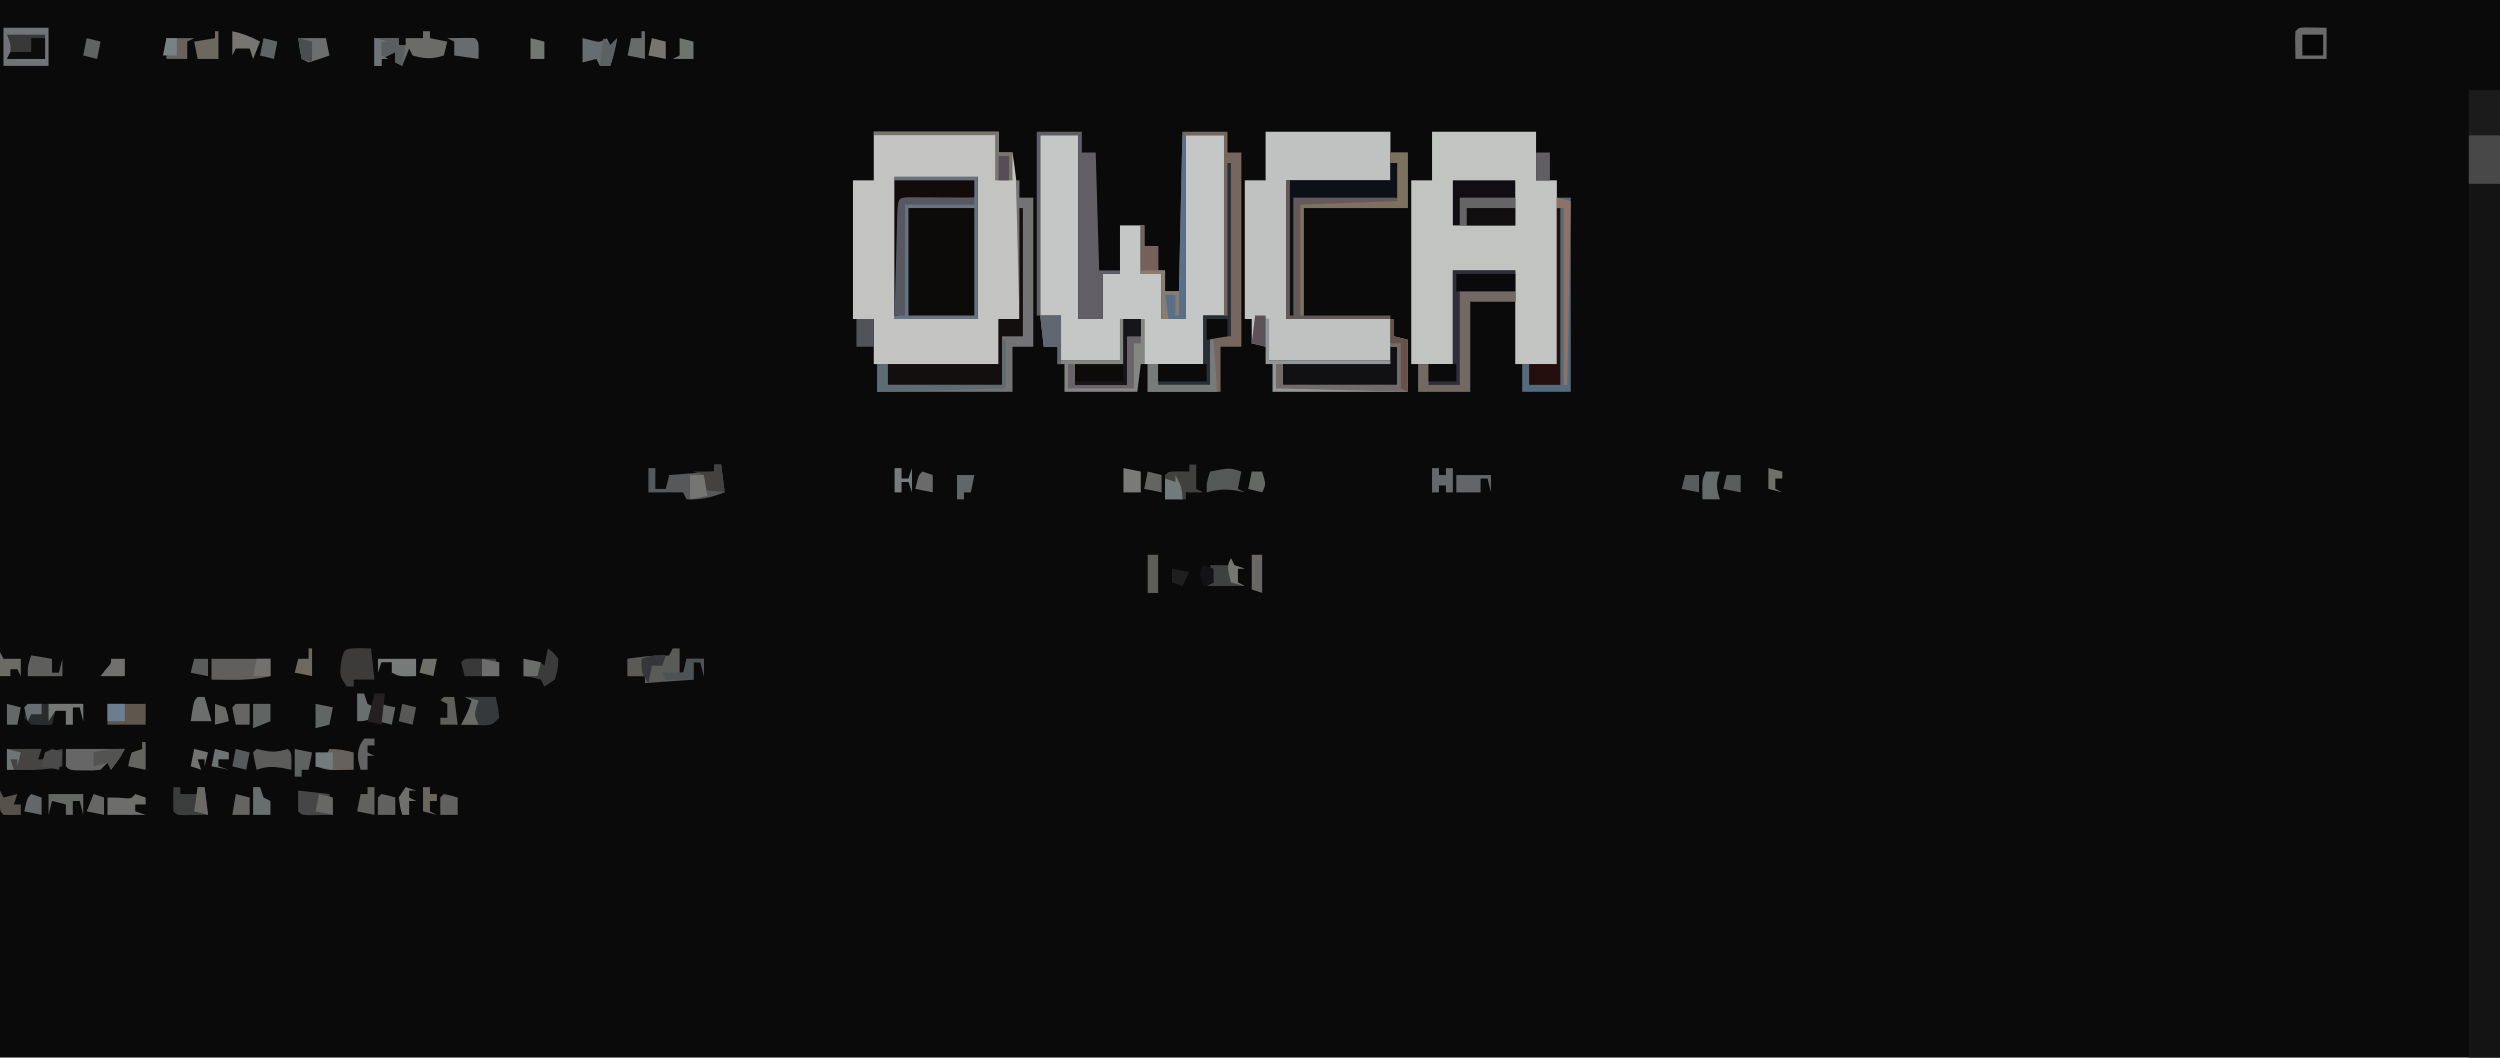 <?xml version="1.0" encoding="UTF-8"?>
<svg version="1.1" xmlns="http://www.w3.org/2000/svg" width="721" height="305">
<path d="M0 0 C237.93 0 475.86 0 721 0 C721 100.65 721 201.3 721 305 C483.07 305 245.14 305 0 305 C0 204.35 0 103.7 0 0 Z " fill="#0A0A0A" transform="translate(0,0)"/>
<path d="M0 0 C11.88 0 23.76 0 36 0 C36 1.98 36 3.96 36 6 C37.32 6 38.64 6 40 6 C41.769 16.9 42.254 27.415 42.125 38.438 C42.115 39.959 42.106 41.48 42.098 43.002 C42.076 46.668 42.042 50.334 42 54 C40.02 54 38.04 54 36 54 C36 58.29 36 62.58 36 67 C24.12 67 12.24 67 0 67 C0 62.71 0 58.42 0 54 C-0.66 54 -1.32 54 -2 54 C-2 55.98 -2 57.96 -2 60 C-2.33 60 -2.66 60 -3 60 C-3 58.02 -3 56.04 -3 54 C-3.99 54 -4.98 54 -6 54 C-6 40.8 -6 27.6 -6 14 C-4.02 14 -2.04 14 0 14 C0 9.38 0 4.76 0 0 Z " fill="#C3C4C2" transform="translate(252,38)"/>
<path d="M0 0 C2.97 0 5.94 0 9 0 C9 87.78 9 175.56 9 266 C6.03 266 3.06 266 0 266 C0 178.22 0 90.44 0 0 Z " fill="#141414" transform="translate(712,39)"/>
<path d="M0 0 C9.9 0 19.8 0 30 0 C30 4.62 30 9.24 30 14 C31.98 14 33.96 14 36 14 C36 31.49 36 48.98 36 67 C32.04 67 28.08 67 24 67 C24 58.09 24 49.18 24 40 C18.06 40 12.12 40 6 40 C6 48.91 6 57.82 6 67 C2.04 67 -1.92 67 -6 67 C-6 49.51 -6 32.02 -6 14 C-4.02 14 -2.04 14 0 14 C0 9.38 0 4.76 0 0 Z " fill="#C2C4C2" transform="translate(413,38)"/>
<path d="M0 0 C3.63 0 7.26 0 11 0 C11 17.49 11 34.98 11 53 C13.31 53 15.62 53 18 53 C18 48.71 18 44.42 18 40 C19.65 40 21.3 40 23 40 C23 35.38 23 30.76 23 26 C24.98 26 26.96 26 29 26 C29 30.62 29 35.24 29 40 C30.98 40 32.96 40 35 40 C35 44.29 35 48.58 35 53 C37.31 53 39.62 53 42 53 C42 35.51 42 18.02 42 0 C45.63 0 49.26 0 53 0 C53 17.16 53 34.32 53 52 C51.02 52 49.04 52 47 52 C47 56.62 47 61.24 47 66 C41.39 66 35.78 66 30 66 C30 61.71 30 57.42 30 53 C27.69 53 25.38 53 23 53 C23 56.96 23 60.92 23 65 C17.39 65 11.78 65 6 65 C6 60.71 6 56.42 6 52 C4.02 52 2.04 52 0 52 C0 34.84 0 17.68 0 0 Z " fill="#C5C6C6" transform="translate(300,39)"/>
<path d="M0 0 C11.88 0 23.76 0 36 0 C36 4.62 36 9.24 36 14 C26.1 14 16.2 14 6 14 C6 27.2 6 40.4 6 54 C15.9 54 25.8 54 36 54 C36 57.96 36 61.92 36 66 C24.45 66 12.9 66 1 66 C0.67 62.04 0.34 58.08 0 54 C-0.99 53.67 -1.98 53.34 -3 53 C-3 55.64 -3 58.28 -3 61 C-3.33 61 -3.66 61 -4 61 C-4 58.69 -4 56.38 -4 54 C-4.66 54 -5.32 54 -6 54 C-6 40.8 -6 27.6 -6 14 C-4.02 14 -2.04 14 0 14 C0 9.38 0 4.76 0 0 Z " fill="#C0C1C1" transform="translate(365,38)"/>
<path d="M0 0 C7.92 0 15.84 0 24 0 C24 13.53 24 27.06 24 41 C16.08 41 8.16 41 0 41 C0 27.47 0 13.94 0 0 Z " fill="#0D0B0A" transform="translate(258,51)"/>
<path d="M0 0 C4.29 0 8.58 0 13 0 C13 1.98 13 3.96 13 6 C14.32 6 15.64 6 17 6 C17 24.48 17 42.96 17 62 C15.02 62 13.04 62 11 62 C11 66.29 11 70.58 11 75 C4.07 75 -2.86 75 -10 75 C-10 72.36 -10 69.72 -10 67 C-4.72 67 0.56 67 6 67 C6 62.38 6 57.76 6 53 C7.98 53 9.96 53 12 53 C12 35.84 12 18.68 12 1 C8.37 1 4.74 1 1 1 C1 18.49 1 35.98 1 54 C-1.31 54 -3.62 54 -6 54 C-6 49.71 -6 45.42 -6 41 C-7.98 41 -9.96 41 -12 41 C-12 36.38 -12 31.76 -12 27 C-11.67 27 -11.34 27 -11 27 C-11 28.98 -11 30.96 -11 33 C-9.68 33 -8.36 33 -7 33 C-7 35.31 -7 37.62 -7 40 C-6.34 40 -5.68 40 -5 40 C-5 41.98 -5 43.96 -5 46 C-3.68 46 -2.36 46 -1 46 C-0.67 30.82 -0.34 15.64 0 0 Z " fill="#76665E" transform="translate(341,38)"/>
<path d="M0 0 C0.33 0 0.66 0 1 0 C1 1.65 1 3.3 1 5 C2.32 5 3.64 5 5 5 C5 19.19 5 33.38 5 48 C3.02 48 1.04 48 -1 48 C-1 52.29 -1 56.58 -1 61 C-13.87 61 -26.74 61 -40 61 C-40 58.36 -40 55.72 -40 53 C-28.45 53 -16.9 53 -5 53 C-5 48.71 -5 44.42 -5 40 C-3.02 40 -1.04 40 1 40 C0.67 26.8 0.34 13.6 0 0 Z " fill="#737274" transform="translate(293,52)"/>
<path d="M0 0 C1.65 0 3.3 0 5 0 C5 5.28 5 10.56 5 16 C-4.9 16 -14.8 16 -25 16 C-25 26.23 -25 36.46 -25 47 C-16.75 47 -8.5 47 0 47 C0 47.33 0 47.66 0 48 C-9.9 48 -19.8 48 -30 48 C-30 34.8 -30 21.6 -30 8 C-20.1 8 -10.2 8 0 8 C0 5.36 0 2.72 0 0 Z " fill="#645958" transform="translate(401,44)"/>
<path d="M0 0 C1.98 0.495 1.98 0.495 4 1 C4 4.96 4 8.92 4 13 C15.55 13 27.1 13 39 13 C39 9.04 39 5.08 39 1 C39.33 1 39.66 1 40 1 C40 2.65 40 4.3 40 6 C41.32 6.33 42.64 6.66 44 7 C44 11.95 44 16.9 44 22 C31.13 22 18.26 22 5 22 C5 19.36 5 16.72 5 14 C4.34 14 3.68 14 3 14 C3 12.35 3 10.7 3 9 C1.68 8.67 0.36 8.34 -1 8 C-0.67 5.36 -0.34 2.72 0 0 Z " fill="#92989A" transform="translate(362,91)"/>
<path d="M0 0 C7.92 0 15.84 0 24 0 C24 13.53 24 27.06 24 41 C16.08 41 8.16 41 0 41 C0 27.47 0 13.94 0 0 Z M4 9 C4 19.23 4 29.46 4 40 C10.27 40 16.54 40 23 40 C23 29.77 23 19.54 23 9 C16.73 9 10.46 9 4 9 Z " fill="#697281" transform="translate(258,51)"/>
<path d="M0 0 C5.94 0 11.88 0 18 0 C18 2.97 18 5.94 18 9 C13.71 9 9.42 9 5 9 C5 17.58 5 26.16 5 35 C0.05 35 -4.9 35 -10 35 C-10 32.36 -10 29.72 -10 27 C-6.7 27 -3.4 27 0 27 C0 18.09 0 9.18 0 0 Z " fill="#2F2D39" transform="translate(419,78)"/>
<path d="M0 0 C4.29 0 8.58 0 13 0 C13 1.98 13 3.96 13 6 C14.32 6 15.64 6 17 6 C17.33 17.22 17.66 28.44 18 40 C19.98 40 21.96 40 24 40 C24 40.33 24 40.66 24 41 C22.35 41 20.7 41 19 41 C19 45.29 19 49.58 19 54 C16.69 54 14.38 54 12 54 C12 36.51 12 19.02 12 1 C8.37 1 4.74 1 1 1 C1 18.16 1 35.32 1 53 C0.67 53 0.34 53 0 53 C0 35.51 0 18.02 0 0 Z " fill="#615F65" transform="translate(299,38)"/>
<path d="M0 0 C1.98 0 3.96 0 6 0 C6 4.29 6 8.58 6 13 C11.61 13 17.22 13 23 13 C23 9.04 23 5.08 23 1 C25.31 1 27.62 1 30 1 C30 5.29 30 9.58 30 14 C29.67 14 29.34 14 29 14 C28.67 16.64 28.34 19.28 28 22 C21.07 22 14.14 22 7 22 C7 19.36 7 16.72 7 14 C6.34 14 5.68 14 5 14 C5 12.35 5 10.7 5 9 C3.68 9 2.36 9 1 9 C0.67 6.03 0.34 3.06 0 0 Z " fill="#848683" transform="translate(300,91)"/>
<path d="M0 0 C1.32 0 2.64 0 4 0 C4 18.48 4 36.96 4 56 C-0.62 56 -5.24 56 -10 56 C-10 53.36 -10 50.72 -10 48 C-6.7 48 -3.4 48 0 48 C0 32.16 0 16.32 0 0 Z " fill="#546B7E" transform="translate(449,57)"/>
<path d="M0 0 C0.33 0 0.66 0 1 0 C1 12.21 1 24.42 1 37 C-0.98 37 -2.96 37 -5 37 C-5 41.62 -5 46.24 -5 51 C-15.89 51 -26.78 51 -38 51 C-38 49.02 -38 47.04 -38 45 C-27.44 45 -16.88 45 -6 45 C-6 40.71 -6 36.42 -6 32 C-4.02 32 -2.04 32 0 32 C0 21.44 0 10.88 0 0 Z " fill="#130F0E" transform="translate(294,60)"/>
<path d="M0 0 C5.94 0 11.88 0 18 0 C18 4.29 18 8.58 18 13 C12.06 13 6.12 13 0 13 C0 8.71 0 4.42 0 0 Z " fill="#110E13" transform="translate(419,52)"/>
<path d="M0 0 C0.66 0 1.32 0 2 0 C2 3.63 2 7.26 2 11 C-8.89 11 -19.78 11 -31 11 C-31 9.02 -31 7.04 -31 5 C-20.77 5 -10.54 5 0 5 C0 3.35 0 1.7 0 0 Z " fill="#111113" transform="translate(401,100)"/>
<path d="M0 0 C0.66 0 1.32 0 2 0 C2 3.3 2 6.6 2 10 C-7.9 10 -17.8 10 -28 10 C-28 21.22 -28 32.44 -28 44 C-28.33 44 -28.66 44 -29 44 C-29 31.13 -29 18.26 -29 5 C-19.43 5 -9.86 5 0 5 C0 3.35 0 1.7 0 0 Z " fill="#0B1116" transform="translate(401,47)"/>
<path d="M0 0 C0.33 0 0.66 0 1 0 C1 16.5 1 33 1 50 C-0.98 50 -2.96 50 -5 50 C-5 54.62 -5 59.24 -5 64 C-9.95 64 -14.9 64 -20 64 C-20 62.02 -20 60.04 -20 58 C-15.71 58 -11.42 58 -7 58 C-7 53.38 -7 48.76 -7 44 C-4.69 44 -2.38 44 0 44 C0 29.48 0 14.96 0 0 Z " fill="#282F37" transform="translate(354,47)"/>
<path d="M0 0 C5.28 0 10.56 0 16 0 C16 0.99 16 1.98 16 3 C11.71 3 7.42 3 3 3 C3 11.58 3 20.16 3 29 C-1.95 29 -6.9 29 -12 29 C-12 26.36 -12 23.72 -12 21 C-11.01 21 -10.02 21 -9 21 C-9 22.98 -9 24.96 -9 27 C-6.03 27 -3.06 27 0 27 C0 18.09 0 9.18 0 0 Z " fill="#726962" transform="translate(421,84)"/>
<path d="M0 0 C7.59 0 15.18 0 23 0 C23 1.65 23 3.3 23 5 C12.605 5.495 12.605 5.495 2 6 C1.67 16.89 1.34 27.78 1 39 C0.67 39 0.34 39 0 39 C0 26.13 0 13.26 0 0 Z " fill="#130A0A" transform="translate(258,52)"/>
<path d="M0 0 C0.33 0 0.66 0 1 0 C1 17.49 1 34.98 1 53 C-1.31 53 -3.62 53 -6 53 C-6 48.71 -6 44.42 -6 40 C-7.98 40 -9.96 40 -12 40 C-12 35.38 -12 30.76 -12 26 C-11.67 26 -11.34 26 -11 26 C-11 27.98 -11 29.96 -11 32 C-9.68 32 -8.36 32 -7 32 C-7 34.31 -7 36.62 -7 39 C-6.34 39 -5.68 39 -5 39 C-5 40.98 -5 42.96 -5 45 C-3.68 45 -2.36 45 -1 45 C-0.67 30.15 -0.34 15.3 0 0 Z " fill="#5A7088" transform="translate(341,39)"/>
<path d="M0 0 C4.29 0 8.58 0 13 0 C13 3.63 13 7.26 13 11 C8.71 11 4.42 11 0 11 C0 7.37 0 3.74 0 0 Z " fill="#717377" transform="translate(1,8)"/>
<path d="M0 0 C2.97 0 5.94 0 9 0 C9 4.62 9 9.24 9 14 C6.03 14 3.06 14 0 14 C0 9.38 0 4.76 0 0 Z " fill="#484848" transform="translate(712,39)"/>
<path d="M0 0 C0.66 0 1.32 0 2 0 C2 2.31 2 4.62 2 7 C2.66 7 3.32 7 4 7 C4 5.68 4 4.36 4 3 C5.65 3 7.3 3 9 3 C9 4.65 9 6.3 9 8 C8.67 6.68 8.34 5.36 8 4 C7.34 4 6.68 4 6 4 C6 5.65 6 7.3 6 9 C1.38 9.33 -3.24 9.66 -8 10 C-8 9.34 -8 8.68 -8 8 C-9.65 8 -11.3 8 -13 8 C-13 6.35 -13 4.7 -13 3 C-12.145 2.951 -11.291 2.902 -10.41 2.852 C-9.305 2.777 -8.201 2.702 -7.062 2.625 C-5.409 2.521 -5.409 2.521 -3.723 2.414 C-2.375 2.209 -2.375 2.209 -1 2 C-0.67 1.34 -0.34 0.68 0 0 Z " fill="#5A5B59" transform="translate(194,187)"/>
<path d="M0 0 C1.65 0 3.3 0 5 0 C5 1.65 5 3.3 5 5 C3.68 5 2.36 5 1 5 C1 9.62 1 14.24 1 19 C-3.95 19 -8.9 19 -14 19 C-14 17.02 -14 15.04 -14 13 C-9.38 13 -4.76 13 0 13 C0 8.71 0 4.42 0 0 Z " fill="#0C0B0A" transform="translate(324,92)"/>
<path d="M0 0 C0.66 0 1.32 0 2 0 C2.33 2.64 2.66 5.28 3 8 C-0.823 9.423 -3.913 10.24 -8 10 C-8.33 9.34 -8.66 8.68 -9 8 C-12.3 8 -15.6 8 -19 8 C-19 5.69 -19 3.38 -19 1 C-18.34 1 -17.68 1 -17 1 C-17 2.98 -17 4.96 -17 7 C-16.01 7 -15.02 7 -14 7 C-13.67 5.68 -13.34 4.36 -13 3 C-6.565 2.505 -6.565 2.505 0 2 C0 1.34 0 0.68 0 0 Z " fill="#565859" transform="translate(206,134)"/>
<path d="M0 0 C2.97 0 5.94 0 9 0 C9 4.29 9 8.58 9 13 C6.03 13 3.06 13 0 13 C0 8.71 0 4.42 0 0 Z " fill="#1B1B1B" transform="translate(712,26)"/>
<path d="M0 0 C1.65 0 3.3 0 5 0 C5 5.28 5 10.56 5 16 C-4.9 16 -14.8 16 -25 16 C-25 26.23 -25 36.46 -25 47 C-25.33 47 -25.66 47 -26 47 C-26 36.44 -26 25.88 -26 15 C-16.76 14.67 -7.52 14.34 2 14 C2 10.37 2 6.74 2 3 C1.34 3 0.68 3 0 3 C0 2.01 0 1.02 0 0 Z " fill="#7C705F" transform="translate(401,44)"/>
<path d="M0 0 C0.875 0.005 1.749 0.01 2.65 0.016 C3.594 0.019 4.539 0.022 5.511 0.026 C6.505 0.034 7.498 0.042 8.521 0.051 C9.518 0.056 10.515 0.06 11.543 0.065 C14.015 0.077 16.487 0.093 18.959 0.114 C18.959 0.774 18.959 1.434 18.959 2.114 C12.359 2.114 5.759 2.114 -1.041 2.114 C-1.041 12.674 -1.041 23.234 -1.041 34.114 C-2.031 34.114 -3.021 34.114 -4.041 34.114 C-3.923 29.432 -3.799 24.751 -3.669 20.069 C-3.626 18.476 -3.584 16.882 -3.544 15.288 C-3.486 13.002 -3.423 10.716 -3.358 8.43 C-3.341 7.713 -3.324 6.997 -3.307 6.258 C-3.123 0.174 -3.123 0.174 0 0 Z " fill="#555860" transform="translate(262.041,56.886)"/>
<path d="M0 0 C0.66 0 1.32 0 2 0 C2 0.66 2 1.32 2 2 C4.475 2.495 4.475 2.495 7 3 C6.67 4.32 6.34 5.64 6 7 C2.69 8.103 0.345 7.994 -3 7 C-3.33 6.34 -3.66 5.68 -4 5 C-4.66 6.65 -5.32 8.3 -6 10 C-6.66 9.67 -7.32 9.34 -8 9 C-8 8.01 -8 7.02 -8 6 C-9.98 6.99 -9.98 6.99 -12 8 C-12 8.66 -12 9.32 -12 10 C-12.66 10 -13.32 10 -14 10 C-14 7.36 -14 4.72 -14 2 C-11.69 2 -9.38 2 -7 2 C-7 2.66 -7 3.32 -7 4 C-6.34 4 -5.68 4 -5 4 C-5 3.34 -5 2.68 -5 2 C-3.35 2 -1.7 2 0 2 C0 1.34 0 0.68 0 0 Z " fill="#6B6C6A" transform="translate(122,9)"/>
<path d="M0 0 C0.33 0 0.66 0 1 0 C1 1.65 1 3.3 1 5 C2.32 5.33 3.64 5.66 5 6 C5 10.95 5 15.9 5 21 C-7.54 20.67 -20.08 20.34 -33 20 C-33 17.69 -33 15.38 -33 13 C-32.34 13 -31.68 13 -31 13 C-31 14.98 -31 16.96 -31 19 C-20.11 19 -9.22 19 2 19 C2 15.37 2 11.74 2 8 C1.34 8 0.68 8 0 8 C0 5.36 0 2.72 0 0 Z " fill="#726B67" transform="translate(401,92)"/>
<path d="M0 0 C0.33 0 0.66 0 1 0 C1 16.83 1 33.66 1 51 C-1.97 51 -4.94 51 -8 51 C-8 49.02 -8 47.04 -8 45 C-5.36 45 -2.72 45 0 45 C0 30.15 0 15.3 0 0 Z " fill="#250F0D" transform="translate(449,60)"/>
<path d="M0 0 C5.667 0 11.333 0 17 0 C17 1.65 17 3.3 17 5 C13.163 5.904 9.625 6.106 5.688 6.062 C4.619 6.053 3.55 6.044 2.449 6.035 C1.641 6.024 0.833 6.012 0 6 C0 4.02 0 2.04 0 0 Z " fill="#605F5E" transform="translate(61,190)"/>
<path d="M0 0 C5.61 0 11.22 0 17 0 C17 1.65 17 3.3 17 5 C11.39 5 5.78 5 0 5 C0 3.35 0 1.7 0 0 Z " fill="#0A0A0D" transform="translate(420,79)"/>
<path d="M0 0 C1.134 0.021 2.269 0.041 3.438 0.062 C3.768 3.033 4.098 6.003 4.438 9.062 C2.458 9.062 0.477 9.062 -1.562 9.062 C-1.562 9.723 -1.562 10.383 -1.562 11.062 C-2.223 11.062 -2.882 11.062 -3.562 11.062 C-5.562 8.062 -5.562 8.062 -5.25 4.438 C-4.362 0.077 -4.362 0.077 0 0 Z " fill="#3C3B3A" transform="translate(103.562,186.938)"/>
<path d="M0 0 C11.88 0 23.76 0 36 0 C36 1.98 36 3.96 36 6 C37.32 6 38.64 6 40 6 C40 8.64 40 11.28 40 14 C38.35 14 36.7 14 35 14 C35 9.71 35 5.42 35 1 C23.45 1 11.9 1 0 1 C0 0.67 0 0.34 0 0 Z " fill="#79766D" transform="translate(252,38)"/>
<path d="M0 0 C3.3 0 6.6 0 10 0 C9.67 0.99 9.34 1.98 9 3 C9.66 3 10.32 3 11 3 C11 2.34 11 1.68 11 1 C12.65 0.67 14.3 0.34 16 0 C16 1.65 16 3.3 16 5 C12.326 5.853 8.955 6.108 5.188 6.062 C3.724 6.049 3.724 6.049 2.23 6.035 C1.126 6.018 1.126 6.018 0 6 C0 4.02 0 2.04 0 0 Z " fill="#464442" transform="translate(2,216)"/>
<path d="M0 0 C2.051 0.033 4.102 0.065 6.152 0.098 C6.152 3.068 6.152 6.038 6.152 9.098 C3.182 9.098 0.212 9.098 -2.848 9.098 C-2.945 2.945 -2.945 2.945 -2.848 1.098 C-1.848 0.098 -1.848 0.098 0 0 Z " fill="#696969" transform="translate(664.848,7.902)"/>
<path d="M0 0 C0.33 0 0.66 0 1 0 C1 1.98 1 3.96 1 6 C2.32 6 3.64 6 5 6 C5 8.31 5 10.62 5 13 C5.66 13 6.32 13 7 13 C7 14.98 7 16.96 7 19 C8.32 19 9.64 19 11 19 C11 21.31 11 23.62 11 26 C10.67 26 10.34 26 10 26 C10 24.02 10 22.04 10 20 C9.01 20 8.02 20 7 20 C7.33 22.31 7.66 24.62 8 27 C7.34 27 6.68 27 6 27 C6 22.71 6 18.42 6 14 C4.02 14 2.04 14 0 14 C0 9.38 0 4.76 0 0 Z " fill="#897D6F" transform="translate(329,65)"/>
<path d="M0 0 C5.61 0 11.22 0 17 0 C15.891 2.217 14.506 4.036 13 6 C12.67 5.34 12.34 4.68 12 4 C11.34 4.66 10.68 5.32 10 6 C7.871 6.23 7.871 6.23 5.438 6.188 C4.632 6.181 3.826 6.175 2.996 6.168 C1 6 1 6 0 5 C0 3.35 0 1.7 0 0 Z " fill="#656665" transform="translate(19,216)"/>
<path d="M0 0 C0.66 0 1.32 0 2 0 C2 2.31 2 4.62 2 7 C2.66 7.33 3.32 7.66 4 8 C2.35 8 0.7 8 -1 8 C-1 8.66 -1 9.32 -1 10 C-2.98 10 -4.96 10 -7 10 C-7.042 7.667 -7.041 5.333 -7 3 C-6 2 -6 2 -2.938 1.938 C-1.483 1.968 -1.483 1.968 0 2 C0 1.34 0 0.68 0 0 Z " fill="#40403F" transform="translate(343,134)"/>
<path d="M0 0 C0.33 0 0.66 0 1 0 C1.33 4.95 1.66 9.9 2 15 C-4.6 15 -11.2 15 -18 15 C-18 12.36 -18 9.72 -18 7 C-17.01 7 -16.02 7 -15 7 C-15 8.98 -15 10.96 -15 13 C-10.05 13 -5.1 13 0 13 C0 8.71 0 4.42 0 0 Z " fill="#777C7A" transform="translate(349,98)"/>
<path d="M0 0 C4.62 0 9.24 0 14 0 C14 1.65 14 3.3 14 5 C9.38 5 4.76 5 0 5 C0 3.35 0 1.7 0 0 Z " fill="#0B0A0A" transform="translate(334,105)"/>
<path d="M0 0 C4.62 0 9.24 0 14 0 C14 1.65 14 3.3 14 5 C9.38 5 4.76 5 0 5 C0 3.35 0 1.7 0 0 Z " fill="#100E0E" transform="translate(423,60)"/>
<path d="M0 0 C0.33 0 0.66 0 1 0 C1 4.62 1 9.24 1 14 C-11.21 14.33 -23.42 14.66 -36 15 C-36 12.36 -36 9.72 -36 7 C-35.01 7 -34.02 7 -33 7 C-33 8.98 -33 10.96 -33 13 C-22.11 13 -11.22 13 0 13 C0 8.71 0 4.42 0 0 Z " fill="#5E6B72" transform="translate(289,98)"/>
<path d="M0 0 C5.28 0 10.56 0 16 0 C16 1.65 16 3.3 16 5 C15.67 3.68 15.34 2.36 15 1 C14.34 1 13.68 1 13 1 C13 2.65 13 4.3 13 6 C12.34 6 11.68 6 11 6 C11 4.68 11 3.36 11 2 C10.01 2 9.02 2 8 2 C7.67 3.32 7.34 4.64 7 6 C4.125 6.125 4.125 6.125 1 6 C0.34 5.34 -0.32 4.68 -1 4 C-0.67 2.68 -0.34 1.36 0 0 Z " fill="#292B2D" transform="translate(8,203)"/>
<path d="M0 0 C3.63 0 7.26 0 11 0 C11 2.31 11 4.62 11 7 C7.37 7 3.74 7 0 7 C0.33 6.34 0.66 5.68 1 5 C1.105 2.789 1.105 2.789 0 0 Z " fill="#383838" transform="translate(2,10)"/>
<path d="M0 0 C2.97 0 5.94 0 9 0 C9.625 2.875 9.625 2.875 10 6 C8 8 8 8 5.836 8.195 C4.618 8.161 4.618 8.161 3.375 8.125 C2.558 8.107 1.74 8.089 0.898 8.07 C0.272 8.047 -0.355 8.024 -1 8 C-0.691 7.402 -0.381 6.804 -0.062 6.188 C1.102 3.91 1.102 3.91 2 1 C1.34 0.67 0.68 0.34 0 0 Z " fill="#36393B" transform="translate(134,201)"/>
<path d="M0 0 C1.32 0 2.64 0 4 0 C4 0.66 4 1.32 4 2 C3.34 2 2.68 2 2 2 C2 6.29 2 10.58 2 15 C-4.27 15 -10.54 15 -17 15 C-17 12.69 -17 10.38 -17 8 C-16.34 8 -15.68 8 -15 8 C-15 9.98 -15 11.96 -15 14 C-10.05 14 -5.1 14 0 14 C0 9.38 0 4.76 0 0 Z " fill="#69646A" transform="translate(325,97)"/>
<path d="M0 0 C0.66 0 1.32 0 2 0 C2 0.66 2 1.32 2 2 C3.65 2 5.3 2 7 2 C7 1.34 7 0.68 7 0 C7.66 0 8.32 0 9 0 C9.33 2.64 9.66 5.28 10 8 C8.521 8.027 7.042 8.046 5.562 8.062 C4.327 8.08 4.327 8.08 3.066 8.098 C1 8 1 8 0 7 C-0.041 4.667 -0.042 2.333 0 0 Z " fill="#3B3C3C" transform="translate(50,227)"/>
<path d="M0 0 C1.32 0.33 2.64 0.66 4 1 C3.67 18.49 3.34 35.98 3 54 C2.67 54 2.34 54 2 54 C2 37.17 2 20.34 2 3 C1.34 3 0.68 3 0 3 C0 2.01 0 1.02 0 0 Z " fill="#8E7265" transform="translate(449,57)"/>
<path d="M0 0 C3.63 0 7.26 0 11 0 C11 1.98 11 3.96 11 6 C7.37 6 3.74 6 0 6 C0 4.02 0 2.04 0 0 Z " fill="#5F574D" transform="translate(31,203)"/>
<path d="M0 0 C1.562 1.125 1.562 1.125 3 3 C2.875 6.062 2.875 6.062 2 9 C1.01 9.66 0.02 10.32 -1 11 C-1.33 10.34 -1.66 9.68 -2 9 C-4.527 8.344 -4.527 8.344 -7 8 C-7 6.35 -7 4.7 -7 3 C-2.125 3.875 -2.125 3.875 -1 5 C-0.67 3.35 -0.34 1.7 0 0 Z " fill="#3A3B3A" transform="translate(158,187)"/>
<path d="M0 0 C5.28 0 10.56 0 16 0 C16 0.99 16 1.98 16 3 C11.38 3 6.76 3 2 3 C2 4.65 2 6.3 2 8 C1.34 8 0.68 8 0 8 C0 5.36 0 2.72 0 0 Z " fill="#656466" transform="translate(421,57)"/>
<path d="M0 0 C2.97 0.33 5.94 0.66 9 1 C10 5.875 10 5.875 10 7 C8.521 7.027 7.042 7.046 5.562 7.062 C4.327 7.08 4.327 7.08 3.066 7.098 C1 7 1 7 0 6 C-0.041 4 -0.043 2 0 0 Z " fill="#464646" transform="translate(86,228)"/>
<path d="M0 0 C1.145 0.247 1.145 0.247 2.312 0.5 C5.034 1.006 6.401 0.743 9 0 C10 1 10 1 10.062 3.562 C10.042 4.367 10.021 5.171 10 6 C9.092 5.814 8.185 5.629 7.25 5.438 C4.317 5.043 2.736 5.053 0 6 C-0.382 4.344 -0.714 2.675 -1 1 C-0.67 0.67 -0.34 0.34 0 0 Z " fill="#5C5C5B" transform="translate(74,216)"/>
<path d="M0 0 C1.65 0 3.3 0 5 0 C5 1.65 5 3.3 5 5 C3.68 5 2.36 5 1 5 C1 9.62 1 14.24 1 19 C-3.95 19 -8.9 19 -14 19 C-14 18.67 -14 18.34 -14 18 C-9.38 18 -4.76 18 0 18 C0 12.06 0 6.12 0 0 Z " fill="#16161A" transform="translate(324,92)"/>
<path d="M0 0 C1.236 0.017 1.236 0.017 2.496 0.035 C3.322 0.044 4.149 0.053 5 0.062 C5.638 0.074 6.276 0.086 6.934 0.098 C7.264 1.748 7.594 3.398 7.934 5.098 C4.634 5.098 1.334 5.098 -2.066 5.098 C-2.396 3.778 -2.726 2.458 -3.066 1.098 C-2.066 0.098 -2.066 0.098 0 0 Z " fill="#3A3939" transform="translate(136.066,189.902)"/>
<path d="M0 0 C0.784 0.186 1.567 0.371 2.375 0.562 C4.971 1.26 4.971 1.26 7 0 C7.33 0.66 7.66 1.32 8 2 C8.66 1.34 9.32 0.68 10 0 C9.477 2.763 8.891 5.326 8 8 C7.01 8 6.02 8 5 8 C4.67 7.34 4.34 6.68 4 6 C2.68 6.33 1.36 6.66 0 7 C0 4.69 0 2.38 0 0 Z " fill="#656D70" transform="translate(168,11)"/>
<path d="M0 0 C1.98 0 3.96 0 6 0 C6 4.62 6 9.24 6 14 C5.67 14 5.34 14 5 14 C5 12.35 5 10.7 5 9 C3.68 9 2.36 9 1 9 C0.67 6.03 0.34 3.06 0 0 Z " fill="#606672" transform="translate(300,91)"/>
<path d="M0 0 C2.31 0 4.62 0 7 0 C7 0.66 7 1.32 7 2 C7.66 2 8.32 2 9 2 C8.67 3.98 8.34 5.96 8 8 C7.34 7.67 6.68 7.34 6 7 C6 6.01 6 5.02 6 4 C4.02 4.99 4.02 4.99 2 6 C2 6.66 2 7.32 2 8 C1.34 8 0.68 8 0 8 C0 5.36 0 2.72 0 0 Z " fill="#5B5E5E" transform="translate(108,11)"/>
<path d="M0 0 C0.99 0.33 1.98 0.66 3 1 C3 1.66 3 2.32 3 3 C2.01 3 1.02 3 0 3 C0 3.66 0 4.32 0 5 C0.99 5.33 1.98 5.66 3 6 C-0.63 6 -4.26 6 -8 6 C-8 4.35 -8 2.7 -8 1 C-6.866 1.021 -5.731 1.041 -4.562 1.062 C-1.184 1.416 -1.184 1.416 0 0 Z " fill="#6D6E6C" transform="translate(39,229)"/>
<path d="M0 0 C0.33 0.66 0.66 1.32 1 2 C1.99 2.33 2.98 2.66 4 3 C3.34 3 2.68 3 2 3 C2 4.32 2 5.64 2 7 C2.66 7.33 3.32 7.66 4 8 C0.37 8 -3.26 8 -7 8 C-6.34 7.67 -5.68 7.34 -5 7 C-5.33 5.35 -5.66 3.7 -6 2 C-4.02 2 -2.04 2 0 2 C0 1.34 0 0.68 0 0 Z " fill="#3F4141" transform="translate(355,161)"/>
<path d="M0 0 C-0.33 1.65 -0.66 3.3 -1 5 C-0.34 5.33 0.32 5.66 1 6 C0.113 5.814 -0.774 5.629 -1.688 5.438 C-4.852 5.02 -6.948 5.192 -10 6 C-10 3 -10 3 -9 0 C-3.375 -1.125 -3.375 -1.125 0 0 Z " fill="#565757" transform="translate(358,136)"/>
<path d="M0 0 C2.64 0 5.28 0 8 0 C8.33 1.65 8.66 3.3 9 5 C7.023 5.731 5.019 6.394 3 7 C2.34 6.67 1.68 6.34 1 6 C0.375 2.938 0.375 2.938 0 0 Z " fill="#6C6E6D" transform="translate(86,11)"/>
<path d="M0 0 C2.537 0 4.526 0.362 7 1 C7 2.65 7 4.3 7 6 C5.742 6.021 4.484 6.041 3.188 6.062 C2.48 6.074 1.772 6.086 1.043 6.098 C-1 6 -1 6 -4 5 C-3.67 3.68 -3.34 2.36 -3 1 C-2.34 1.33 -1.68 1.66 -1 2 C-0.67 1.34 -0.34 0.68 0 0 Z " fill="#66615C" transform="translate(95,216)"/>
<path d="M0 0 C-0.33 0.99 -0.66 1.98 -1 3 C-1.99 3 -2.98 3 -4 3 C-4.33 4.65 -4.66 6.3 -5 8 C-5.33 7.34 -5.66 6.68 -6 6 C-7.65 6 -9.3 6 -11 6 C-11 4.35 -11 2.7 -11 1 C-7.265 0.425 -3.787 0 0 0 Z " fill="#5C5A56" transform="translate(192,189)"/>
<path d="M0 0 C2.97 0.495 2.97 0.495 6 1 C6 2.32 6 3.64 6 5 C6.66 5 7.32 5 8 5 C8.33 3.68 8.66 2.36 9 1 C9 2.65 9 4.3 9 6 C5.7 6 2.4 6 -1 6 C-1 3 -1 3 0 0 Z " fill="#5E5E5D" transform="translate(9,189)"/>
<path d="M0 0 C3.3 0 6.6 0 10 0 C10 1.65 10 3.3 10 5 C9.67 3.68 9.34 2.36 9 1 C8.34 1 7.68 1 7 1 C7 2.32 7 3.64 7 5 C4.69 5 2.38 5 0 5 C0 3.35 0 1.7 0 0 Z " fill="#636566" transform="translate(420,137)"/>
<path d="M0 0 C0.66 0 1.32 0 2 0 C2.33 2.64 2.66 5.28 3 8 C0.03 7.67 -2.94 7.34 -6 7 C-5.01 6.67 -4.02 6.34 -3 6 C-3 5.01 -3 4.02 -3 3 C-3.99 2.67 -4.98 2.34 -6 2 C-4.02 2 -2.04 2 0 2 C0 1.34 0 0.68 0 0 Z " fill="#434241" transform="translate(206,134)"/>
<path d="M0 0 C0.33 0 0.66 0 1 0 C1 1.65 1 3.3 1 5 C2.98 5.495 2.98 5.495 5 6 C5 10.95 5 15.9 5 21 C4.34 20.67 3.68 20.34 3 20 C3 15.71 3 11.42 3 7 C2.01 7 1.02 7 0 7 C0 4.69 0 2.38 0 0 Z " fill="#66524B" transform="translate(401,92)"/>
<path d="M0 0 C2.64 0 5.28 0 8 0 C8 1.65 8 3.3 8 5 C5.36 5 2.72 5 0 5 C0 3.35 0 1.7 0 0 Z " fill="#0A0A0A" transform="translate(412,105)"/>
<path d="M0 0 C0.33 0 0.66 0 1 0 C1 2.64 1 5.28 1 8 C-0.98 8 -2.96 8 -5 8 C-5.33 6.35 -5.66 4.7 -6 3 C-4.02 2.67 -2.04 2.34 0 2 C0 1.34 0 0.68 0 0 Z " fill="#6D685F" transform="translate(62,9)"/>
<path d="M0 0 C3.3 0 6.6 0 10 0 C10 1.98 10 3.96 10 6 C9.67 4.68 9.34 3.36 9 2 C8.34 2 7.68 2 7 2 C7 3.32 7 4.64 7 6 C6.34 6 5.68 6 5 6 C5 5.01 5 4.02 5 3 C3.68 2.67 2.36 2.34 1 2 C0.67 3.32 0.34 4.64 0 6 C0 4.02 0 2.04 0 0 Z " fill="#656765" transform="translate(14,229)"/>
<path d="M0 0 C2.64 0 5.28 0 8 0 C7.01 0.495 7.01 0.495 6 1 C6 2.65 6 4.3 6 6 C4.02 6 2.04 6 0 6 C0 4 0 2 0 0 Z " fill="#68615E" transform="translate(48,11)"/>
<path d="M0 0 C0.33 0 0.66 0 1 0 C1 1.98 1 3.96 1 6 C2.32 6 3.64 6 5 6 C5 8.31 5 10.62 5 13 C3.35 13 1.7 13 0 13 C0 8.71 0 4.42 0 0 Z " fill="#756159" transform="translate(329,65)"/>
<path d="M0 0 C1.98 0 3.96 0 6 0 C6 1.98 6 3.96 6 6 C4.02 6 2.04 6 0 6 C0 4.02 0 2.04 0 0 Z " fill="#060606" transform="translate(664,10)"/>
<path d="M0 0 C6.152 -0.098 6.152 -0.098 8 0 C9 1 9 1 9.062 3.562 C9.042 4.367 9.021 5.171 9 6 C6.69 5.67 4.38 5.34 2 5 C2 3.68 2 2.36 2 1 C1.34 0.67 0.68 0.34 0 0 Z " fill="#686C6E" transform="translate(129,11)"/>
<path d="M0 0 C0.66 0 1.32 0 2 0 C2 0.66 2 1.32 2 2 C2.66 2 3.32 2 4 2 C4 1.34 4 0.68 4 0 C4.66 0 5.32 0 6 0 C6 2.31 6 4.62 6 7 C5.34 7 4.68 7 4 7 C4 6.34 4 5.68 4 5 C3.34 5 2.68 5 2 5 C2 5.66 2 6.32 2 7 C1.34 7 0.68 7 0 7 C0 4.69 0 2.38 0 0 Z " fill="#666969" transform="translate(413,135)"/>
<path d="M0 0 C1.32 0 2.64 0 4 0 C3.814 0.578 3.629 1.155 3.438 1.75 C2.96 4.207 3.243 5.644 4 8 C2.35 8 0.7 8 -1 8 C-1.125 2.25 -1.125 2.25 0 0 Z " fill="#666A6A" transform="translate(492,136)"/>
<path d="M0 0 C1.65 0 3.3 0 5 0 C5 2.64 5 5.28 5 8 C3.35 8 1.7 8 0 8 C0 5.36 0 2.72 0 0 Z " fill="#51525A" transform="translate(247,92)"/>
<path d="M0 0 C3.667 0 7.333 0 11 0 C11 1.65 11 3.3 11 5 C6.25 5.125 6.25 5.125 4 4 C4 3.01 4 2.02 4 1 C3.01 1 2.02 1 1 1 C0.67 1.99 0.34 2.98 0 4 C0 2.68 0 1.36 0 0 Z " fill="#767A78" transform="translate(109,190)"/>
<path d="M0 0 C2.929 0.628 5.361 1.586 8 3 C7.34 4.65 6.68 6.3 6 8 C5.67 7.01 5.34 6.02 5 5 C3.68 5 2.36 5 1 5 C0.67 5.66 0.34 6.32 0 7 C0 4.69 0 2.38 0 0 Z " fill="#767571" transform="translate(67,9)"/>
<path d="M0 0 C0.66 0 1.32 0 2 0 C2 2.64 2 5.28 2 8 C0.35 7.67 -1.3 7.34 -3 7 C-2.67 5.35 -2.34 3.7 -2 2 C-1.34 2 -0.68 2 0 2 C0 1.34 0 0.68 0 0 Z " fill="#61615D" transform="translate(106,227)"/>
<path d="M0 0 C2.475 0.495 2.475 0.495 5 1 C4.67 2.65 4.34 4.3 4 6 C3.34 6 2.68 6 2 6 C2 6.66 2 7.32 2 8 C1.34 8 0.68 8 0 8 C0 5.36 0 2.72 0 0 Z " fill="#5E6361" transform="translate(85,216)"/>
<path d="M0 0 C1.32 0 2.64 0 4 0 C4 2.64 4 5.28 4 8 C2.68 8 1.36 8 0 8 C0 5.36 0 2.72 0 0 Z " fill="#605D65" transform="translate(443,44)"/>
<path d="M0 0 C1.65 0 3.3 0 5 0 C5 1.65 5 3.3 5 5 C3.35 5.66 1.7 6.32 0 7 C0 4.69 0 2.38 0 0 Z " fill="#606463" transform="translate(73,203)"/>
<path d="M0 0 C1.98 0 3.96 0 6 0 C6 1.65 6 3.3 6 5 C4.02 5.33 2.04 5.66 0 6 C0 4.02 0 2.04 0 0 Z " fill="#0A0A0A" transform="translate(348,92)"/>
<path d="M0 0 C2.475 0.495 2.475 0.495 5 1 C4.67 2.65 4.34 4.3 4 6 C2.68 6.33 1.36 6.66 0 7 C0 4.69 0 2.38 0 0 Z " fill="#616664" transform="translate(91,203)"/>
<path d="M0 0 C3.3 0 6.6 0 10 0 C10 1.65 10 3.3 10 5 C9.67 3.68 9.34 2.36 9 1 C8.34 1 7.68 1 7 1 C7 2.65 7 4.3 7 6 C6.34 6 5.68 6 5 6 C5 4.68 5 3.36 5 2 C4.01 2 3.02 2 2 2 C1.01 3.485 1.01 3.485 0 5 C0 3.35 0 1.7 0 0 Z " fill="#747875" transform="translate(14,203)"/>
<path d="M0 0 C0.33 0 0.66 0 1 0 C1 2.64 1 5.28 1 8 C-0.65 7.67 -2.3 7.34 -4 7 C-3.67 5.35 -3.34 3.7 -3 2 C-2.01 2 -1.02 2 0 2 C0 1.34 0 0.68 0 0 Z " fill="#696B6B" transform="translate(185,9)"/>
<path d="M0 0 C0.33 0.66 0.66 1.32 1 2 C2.32 1.67 3.64 1.34 5 1 C4.67 1.99 4.34 2.98 4 4 C4.66 4 5.32 4 6 4 C6 4.99 6 5.98 6 7 C4.334 7.043 2.666 7.041 1 7 C0 6 0 6 -0.062 2.938 C-0.042 1.968 -0.021 0.999 0 0 Z " fill="#57514C" transform="translate(0,228)"/>
<path d="M0 0 C0.33 0.66 0.66 1.32 1 2 C3.025 2.652 3.025 2.652 5 3 C4.67 4.65 4.34 6.3 4 8 C2.68 7.67 1.36 7.34 0 7 C0 4.69 0 2.38 0 0 Z " fill="#606564" transform="translate(109,201)"/>
<path d="M0 0 C1.32 0 2.64 0 4 0 C4 1.98 4 3.96 4 6 C0.37 6 -3.26 6 -7 6 C-6.67 5.34 -6.34 4.68 -6 4 C-4.02 4 -2.04 4 0 4 C0 2.68 0 1.36 0 0 Z " fill="#0C0C0C" transform="translate(9,11)"/>
<path d="M0 0 C0.33 0 0.66 0 1 0 C1 2.64 1 5.28 1 8 C-0.65 7.67 -2.3 7.34 -4 7 C-3.688 5.062 -3.688 5.062 -3 3 C-2.01 2.67 -1.02 2.34 0 2 C0 1.34 0 0.68 0 0 Z " fill="#646461" transform="translate(41,214)"/>
<path d="M0 0 C-1.109 2.217 -2.494 4.036 -4 6 C-4.33 5.34 -4.66 4.68 -5 4 C-6.32 4.33 -7.64 4.66 -9 5 C-9 3.68 -9 2.36 -9 1 C-5.927 0.089 -3.199 -0.089 0 0 Z " fill="#535452" transform="translate(36,216)"/>
<path d="M0 0 C1.65 0 3.3 0 5 0 C5 1.65 5 3.3 5 5 C4.67 3.68 4.34 2.36 4 1 C3.34 1 2.68 1 2 1 C2 2.65 2 4.3 2 6 C-0.64 6 -3.28 6 -6 6 C-6.33 5.34 -6.66 4.68 -7 4 C-5.02 4 -3.04 4 -1 4 C-0.67 2.68 -0.34 1.36 0 0 Z " fill="#4D5255" transform="translate(198,190)"/>
<path d="M0 0 C0.33 0.66 0.66 1.32 1 2 C2.65 2 4.3 2 6 2 C6 3.65 6 5.3 6 7 C5.67 6.34 5.34 5.68 5 5 C4.34 5 3.68 5 3 5 C3 5.66 3 6.32 3 7 C2.01 7 1.02 7 0 7 C0 4.69 0 2.38 0 0 Z " fill="#6B6A65" transform="translate(0,188)"/>
<path d="M0 0 C1.65 0 3.3 0 5 0 C4.67 1.65 4.34 3.3 4 5 C3.34 5 2.68 5 2 5 C2 5.66 2 6.32 2 7 C1.34 7 0.68 7 0 7 C0 4.69 0 2.38 0 0 Z " fill="#616768" transform="translate(276,137)"/>
<path d="M0 0 C0.99 0 1.98 0 3 0 C3 2.97 3 5.94 3 9 C1.68 8.67 0.36 8.34 -1 8 C-0.67 5.36 -0.34 2.72 0 0 Z " fill="#5D5258" transform="translate(362,91)"/>
<path d="M0 0 C2.062 0.438 2.062 0.438 4 1 C4 2.65 4 4.3 4 6 C2.35 6 0.7 6 -1 6 C-1.043 4.334 -1.041 2.666 -1 1 C-0.67 0.67 -0.34 0.34 0 0 Z " fill="#616260" transform="translate(110,229)"/>
<path d="M0 0 C2.062 0.438 2.062 0.438 4 1 C4 2.65 4 4.3 4 6 C2.35 6 0.7 6 -1 6 C-1.043 4.334 -1.041 2.666 -1 1 C-0.67 0.67 -0.34 0.34 0 0 Z " fill="#616260" transform="translate(128,229)"/>
<path d="M0 0 C0.99 0.33 1.98 0.66 3 1 C2.67 2.65 2.34 4.3 2 6 C0.35 5.67 -1.3 5.34 -3 5 C-2.625 3.062 -2.625 3.062 -2 1 C-1.34 0.67 -0.68 0.34 0 0 Z " fill="#4A4A4A" transform="translate(15,216)"/>
<path d="M0 0 C0.66 0 1.32 0 2 0 C2.66 2.31 3.32 4.62 4 7 C2.02 7 0.04 7 -2 7 C-1.125 1.125 -1.125 1.125 0 0 Z " fill="#6B6E6C" transform="translate(57,201)"/>
<path d="M0 0 C1.98 0.495 1.98 0.495 4 1 C4 2.65 4 4.3 4 6 C2.35 6 0.7 6 -1 6 C-0.67 4.02 -0.34 2.04 0 0 Z " fill="#656463" transform="translate(68,229)"/>
<path d="M0 0 C1.98 0.495 1.98 0.495 4 1 C3.67 2.65 3.34 4.3 3 6 C1.68 5.67 0.36 5.34 -1 5 C-0.67 3.35 -0.34 1.7 0 0 Z " fill="#565A5C" transform="translate(68,216)"/>
<path d="M0 0 C1.98 0.495 1.98 0.495 4 1 C3.67 2.65 3.34 4.3 3 6 C1.68 5.67 0.36 5.34 -1 5 C-0.67 3.35 -0.34 1.7 0 0 Z " fill="#585957" transform="translate(116,203)"/>
<path d="M0 0 C0.33 0 0.66 0 1 0 C1 2.64 1 5.28 1 8 C-0.65 7.67 -2.3 7.34 -4 7 C-3.67 5.68 -3.34 4.36 -3 3 C-2.01 3 -1.02 3 0 3 C0 2.01 0 1.02 0 0 Z " fill="#6D6961" transform="translate(89,187)"/>
<path d="M0 0 C1.32 0 2.64 0 4 0 C4.33 1.98 4.66 3.96 5 6 C3.35 6.33 1.7 6.66 0 7 C0 4.69 0 2.38 0 0 Z " fill="#757572" transform="translate(199,137)"/>
<path d="M0 0 C1.98 0.495 1.98 0.495 4 1 C3.67 2.65 3.34 4.3 3 6 C1.68 5.67 0.36 5.34 -1 5 C-0.67 3.35 -0.34 1.7 0 0 Z " fill="#616362" transform="translate(25,11)"/>
<path d="M0 0 C1.98 0.495 1.98 0.495 4 1 C3.67 2.65 3.34 4.3 3 6 C1.68 5.67 0.36 5.34 -1 5 C-0.67 3.35 -0.34 1.7 0 0 Z " fill="#5F6364" transform="translate(76,11)"/>
<path d="M0 0 C0.66 0 1.32 0 2 0 C2.33 0.99 2.66 1.98 3 3 C3.66 3.33 4.32 3.66 5 4 C5 5.32 5 6.64 5 8 C3.35 8 1.7 8 0 8 C0 5.36 0 2.72 0 0 Z " fill="#686D6D" transform="translate(73,227)"/>
<path d="M0 0 C0.99 0 1.98 0 3 0 C3.33 2.64 3.66 5.28 4 8 C2.35 8 0.7 8 -1 8 C-1 7.34 -1 6.68 -1 6 C-0.34 6 0.32 6 1 6 C1 4.68 1 3.36 1 2 C0.34 1.67 -0.32 1.34 -1 1 C-0.67 0.67 -0.34 0.34 0 0 Z " fill="#5E5F5B" transform="translate(128,201)"/>
<path d="M0 0 C0.66 0 1.32 0 2 0 C2.33 0.99 2.66 1.98 3 3 C3.66 3.33 4.32 3.66 5 4 C5 4.99 5 5.98 5 7 C2 8 2 8 0 8 C0 5.36 0 2.72 0 0 Z " fill="#6A6E6E" transform="translate(103,200)"/>
<path d="M0 0 C0.99 0 1.98 0 3 0 C3 3.63 3 7.26 3 11 C2.01 10.67 1.02 10.34 0 10 C0 6.7 0 3.4 0 0 Z " fill="#686763" transform="translate(361,160)"/>
<path d="M0 0 C0.99 0 1.98 0 3 0 C3 3.63 3 7.26 3 11 C2.01 11 1.02 11 0 11 C0 7.37 0 3.74 0 0 Z " fill="#5F5D59" transform="translate(331,160)"/>
<path d="M0 0 C2.475 0.495 2.475 0.495 5 1 C5 2.98 5 4.96 5 7 C3.333 7 1.667 7 0 7 C0 4.69 0 2.38 0 0 Z " fill="#7A7B79" transform="translate(324,135)"/>
<path d="M0 0 C1.32 0.33 2.64 0.66 4 1 C4 2.65 4 4.3 4 6 C2.02 6 0.04 6 -2 6 C-1.34 5.67 -0.68 5.34 0 5 C0 3.35 0 1.7 0 0 Z " fill="#6E7370" transform="translate(196,11)"/>
<path d="M0 0 C1.32 0 2.64 0 4 0 C4 1.98 4 3.96 4 6 C2.68 6 1.36 6 0 6 C-0.382 4.344 -0.714 2.675 -1 1 C-0.67 0.67 -0.34 0.34 0 0 Z " fill="#656663" transform="translate(68,203)"/>
<path d="M0 0 C1.98 0.495 1.98 0.495 4 1 C4 2.65 4 4.3 4 6 C2.35 5.67 0.7 5.34 -1 5 C-0.67 3.35 -0.34 1.7 0 0 Z " fill="#646562" transform="translate(331,136)"/>
<path d="M0 0 C1.98 0.495 1.98 0.495 4 1 C4 2.65 4 4.3 4 6 C2.35 5.67 0.7 5.34 -1 5 C-0.67 3.35 -0.34 1.7 0 0 Z " fill="#676864" transform="translate(92,229)"/>
<path d="M0 0 C0.99 0.33 1.98 0.66 3 1 C3 2.65 3 4.3 3 6 C1.35 5.67 -0.3 5.34 -2 5 C-1.34 3.35 -0.68 1.7 0 0 Z " fill="#666665" transform="translate(27,229)"/>
<path d="M0 0 C0.99 0 1.98 0 3 0 C3 0.66 3 1.32 3 2 C2.34 2 1.68 2 1 2 C1 2.66 1 3.32 1 4 C1.66 4.33 2.32 4.66 3 5 C2.34 5 1.68 5 1 5 C1 6.32 1 7.64 1 9 C0.34 9 -0.32 9 -1 9 C-1.81 6.085 -2.218 4.539 -1.062 1.688 C-0.712 1.131 -0.361 0.574 0 0 Z " fill="#626362" transform="translate(105,213)"/>
<path d="M0 0 C1.98 0.495 1.98 0.495 4 1 C3.814 1.598 3.629 2.196 3.438 2.812 C2.779 5.164 2.779 5.164 4 8 C2.35 8 0.7 8 -1 8 C-0.691 7.402 -0.381 6.804 -0.062 6.188 C1.102 3.91 1.102 3.91 2 1 C1.34 0.67 0.68 0.34 0 0 Z " fill="#6A6A67" transform="translate(134,201)"/>
<path d="M0 0 C1.32 0 2.64 0 4 0 C4 1.65 4 3.3 4 5 C2.35 4.67 0.7 4.34 -1 4 C-0.67 2.68 -0.34 1.36 0 0 Z " fill="#5A5C5C" transform="translate(56,190)"/>
<path d="M0 0 C1.32 0 2.64 0 4 0 C4 1.65 4 3.3 4 5 C2.35 4.67 0.7 4.34 -1 4 C-0.67 2.68 -0.34 1.36 0 0 Z " fill="#5B5D5C" transform="translate(498,137)"/>
<path d="M0 0 C1.32 0 2.64 0 4 0 C4 1.65 4 3.3 4 5 C2.35 4.67 0.7 4.34 -1 4 C-0.67 2.68 -0.34 1.36 0 0 Z " fill="#595C5C" transform="translate(486,137)"/>
<path d="M0 0 C1.461 2.647 2 3.894 2 7 C0.35 7 -1.3 7 -3 7 C-3 5.02 -3 3.04 -3 1 C-2.01 1.33 -1.02 1.66 0 2 C0 1.34 0 0.68 0 0 Z " fill="#737A7C" transform="translate(339,137)"/>
<path d="M0 0 C0.66 0 1.32 0 2 0 C2 0.99 2 1.98 2 3 C2.66 3 3.32 3 4 3 C4.33 2.01 4.66 1.02 5 0 C5 2.31 5 4.62 5 7 C4.67 6.01 4.34 5.02 4 4 C3.34 4 2.68 4 2 4 C2 4.99 2 5.98 2 7 C1.34 7 0.68 7 0 7 C0 4.69 0 2.38 0 0 Z " fill="#757E7E" transform="translate(258,135)"/>
<path d="M0 0 C0.66 0.66 1.32 1.32 2 2 C2.66 1.34 3.32 0.68 4 0 C3.477 2.763 2.891 5.326 2 8 C1.01 8 0.02 8 -1 8 C-0.67 5.36 -0.34 2.72 0 0 Z " fill="#5C6263" transform="translate(174,11)"/>
<path d="M0 0 C1.98 0.495 1.98 0.495 4 1 C4 2.65 4 4.3 4 6 C2.35 5.67 0.7 5.34 -1 5 C-0.67 3.35 -0.34 1.7 0 0 Z " fill="#777572" transform="translate(188,11)"/>
<path d="M0 0 C1.32 0.33 2.64 0.66 4 1 C4 2.65 4 4.3 4 6 C2.68 6 1.36 6 0 6 C0 4.02 0 2.04 0 0 Z " fill="#737774" transform="translate(153,11)"/>
<path d="M0 0 C0.99 0.33 1.98 0.66 3 1 C3 2.65 3 4.3 3 6 C1.35 5.67 -0.3 5.34 -2 5 C-1.125 1.125 -1.125 1.125 0 0 Z " fill="#646769" transform="translate(9,229)"/>
<path d="M0 0 C0.99 0.33 1.98 0.66 3 1 C3 2.65 3 4.3 3 6 C1.35 5.67 -0.3 5.34 -2 5 C-1.125 1.125 -1.125 1.125 0 0 Z " fill="#696A69" transform="translate(266,136)"/>
<path d="M0 0 C0.99 0 1.98 0 3 0 C4.125 3.75 4.125 3.75 3 6 C1.68 5.67 0.36 5.34 -1 5 C-0.67 3.35 -0.34 1.7 0 0 Z " fill="#666865" transform="translate(361,136)"/>
<path d="M0 0 C0.66 0 1.32 0 2 0 C2 0.66 2 1.32 2 2 C2.66 2 3.32 2 4 2 C4 2.66 4 3.32 4 4 C3.34 4 2.68 4 2 4 C2 4.99 2 5.98 2 7 C2.66 7.33 3.32 7.66 4 8 C2.68 7.67 1.36 7.34 0 7 C0 4.69 0 2.38 0 0 Z " fill="#68665D" transform="translate(122,227)"/>
<path d="M0 0 C1.98 0.495 1.98 0.495 4 1 C4 1.66 4 2.32 4 3 C3.01 3 2.02 3 1 3 C1 3.66 1 4.32 1 5 C1.99 5.33 2.98 5.66 4 6 C2.35 5.67 0.7 5.34 -1 5 C-0.67 3.35 -0.34 1.7 0 0 Z " fill="#6E7373" transform="translate(62,216)"/>
<path d="M0 0 C1.32 0 2.64 0 4 0 C4 1.65 4 3.3 4 5 C1.69 5 -0.62 5 -3 5 C-2.505 4.361 -2.01 3.721 -1.5 3.062 C0.098 1.29 0.098 1.29 0 0 Z " fill="#71706E" transform="translate(32,190)"/>
<path d="M0 0 C2.475 0.495 2.475 0.495 5 1 C5 2.32 5 3.64 5 5 C3.35 5 1.7 5 0 5 C0 3.35 0 1.7 0 0 Z " fill="#6C6D6C" transform="translate(139,190)"/>
<path d="M0 0 C0.99 0 1.98 0 3 0 C3 2.31 3 4.62 3 7 C2.01 7 1.02 7 0 7 C0 4.69 0 2.38 0 0 Z " fill="#564E56" transform="translate(288,45)"/>
<path d="M0 0 C0.66 0 1.32 0 2 0 C2.33 2.64 2.66 5.28 3 8 C1.68 7.67 0.36 7.34 -1 7 C-0.67 4.69 -0.34 2.38 0 0 Z " fill="#6A6966" transform="translate(57,227)"/>
<path d="M0 0 C0.99 0.33 1.98 0.66 3 1 C2.34 1 1.68 1 1 1 C1 1.66 1 2.32 1 3 C1.66 3.33 2.32 3.66 3 4 C2.34 4 1.68 4 1 4 C1 5.32 1 6.64 1 8 C0.34 8 -0.32 8 -1 8 C-1.625 5.688 -1.625 5.688 -2 3 C-1.34 2.01 -0.68 1.02 0 0 Z " fill="#6F706E" transform="translate(117,227)"/>
<path d="M0 0 C0.99 0 1.98 0 3 0 C2.67 2.97 2.34 5.94 2 9 C0.68 8.67 -0.64 8.34 -2 8 C-1.333 5.333 -0.667 2.667 0 0 Z " fill="#242022" transform="translate(108,200)"/>
<path d="M0 0 C1.32 0 2.64 0 4 0 C4 1.65 4 3.3 4 5 C2.35 5 0.7 5 -1 5 C-0.67 3.35 -0.34 1.7 0 0 Z " fill="#73716D" transform="translate(74,190)"/>
<path d="M0 0 C2.475 0.495 2.475 0.495 5 1 C4.67 2.32 4.34 3.64 4 5 C2.68 5 1.36 5 0 5 C0 3.35 0 1.7 0 0 Z " fill="#6A6D6A" transform="translate(151,190)"/>
<path d="M0 0 C-0.33 0.99 -0.66 1.98 -1 3 C-1.99 3 -2.98 3 -4 3 C-4.33 4.65 -4.66 6.3 -5 8 C-7 5 -7 5 -7 1 C-4 0 -4 0 0 0 Z " fill="#35363B" transform="translate(192,189)"/>
<path d="M0 0 C1.32 0.33 2.64 0.66 4 1 C3.34 1 2.68 1 2 1 C2 2.32 2 3.64 2 5 C2.66 5.33 3.32 5.66 4 6 C3.34 6 2.68 6 2 6 C2 6.66 2 7.32 2 8 C1.34 8 0.68 8 0 8 C0 5.36 0 2.72 0 0 Z " fill="#6E7477" transform="translate(108,11)"/>
<path d="M0 0 C1.98 0.495 1.98 0.495 4 1 C3.67 2.32 3.34 3.64 3 5 C3 4.34 3 3.68 3 3 C2.34 3 1.68 3 1 3 C1.33 3.99 1.66 4.98 2 6 C1.01 5.67 0.02 5.34 -1 5 C-0.67 3.35 -0.34 1.7 0 0 Z " fill="#737370" transform="translate(56,216)"/>
<path d="M0 0 C1.65 0 3.3 0 5 0 C5 1.65 5 3.3 5 5 C3.35 5 1.7 5 0 5 C0 3.35 0 1.7 0 0 Z " fill="#6B7E8F" transform="translate(31,203)"/>
<path d="M0 0 C1.32 0 2.64 0 4 0 C3.67 1.65 3.34 3.3 3 5 C1.68 4.67 0.36 4.34 -1 4 C-0.67 2.68 -0.34 1.36 0 0 Z " fill="#6F6F69" transform="translate(122,190)"/>
<path d="M0 0 C2.475 0.495 2.475 0.495 5 1 C4.34 2.32 3.68 3.64 3 5 C2.01 4.67 1.02 4.34 0 4 C0 2.68 0 1.36 0 0 Z " fill="#201F20" transform="translate(338,164)"/>
<path d="M0 0 C1.32 0.33 2.64 0.66 4 1 C4 1.66 4 2.32 4 3 C3.34 3 2.68 3 2 3 C2 3.99 2 4.98 2 6 C2.66 6.33 3.32 6.66 4 7 C2.68 6.67 1.36 6.34 0 6 C0 4.02 0 2.04 0 0 Z " fill="#6F706C" transform="translate(510,135)"/>
<path d="M0 0 C0.33 0.66 0.66 1.32 1 2 C1.99 2.33 2.98 2.66 4 3 C3.34 3 2.68 3 2 3 C2 4.32 2 5.64 2 7 C2.66 7.33 3.32 7.66 4 8 C2.68 7.67 1.36 7.34 0 7 C-1.125 2.25 -1.125 2.25 0 0 Z " fill="#757670" transform="translate(355,161)"/>
<path d="M0 0 C1.32 0.33 2.64 0.66 4 1 C4 2.98 4 4.96 4 7 C3.01 6.67 2.02 6.34 1 6 C0.67 4.02 0.34 2.04 0 0 Z " fill="#4A4E4F" transform="translate(86,11)"/>
<path d="M0 0 C1.667 0 3.333 0 5 0 C5 1.65 5 3.3 5 5 C3.35 4.67 1.7 4.34 0 4 C0 2.68 0 1.36 0 0 Z " fill="#737B7D" transform="translate(91,217)"/>
<path d="M0 0 C1.32 0.33 2.64 0.66 4 1 C3.67 2.32 3.34 3.64 3 5 C3 4.34 3 3.68 3 3 C2.34 3 1.68 3 1 3 C1.33 3.99 1.66 4.98 2 6 C1.34 6 0.68 6 0 6 C0 4.02 0 2.04 0 0 Z " fill="#6F7474" transform="translate(2,216)"/>
<path d="M0 0 C1.32 0.33 2.64 0.66 4 1 C3.67 2.65 3.34 4.3 3 6 C2.01 6 1.02 6 0 6 C0 4.02 0 2.04 0 0 Z " fill="#646869" transform="translate(2,203)"/>
<path d="M0 0 C0.99 0.33 1.98 0.66 3 1 C3.688 3.062 3.688 3.062 4 5 C2.68 5.33 1.36 5.66 0 6 C0 4.02 0 2.04 0 0 Z " fill="#696967" transform="translate(62,203)"/>
<path d="M0 0 C1.32 0 2.64 0 4 0 C4 0.99 4 1.98 4 3 C3.01 3 2.02 3 1 3 C0.67 3.66 0.34 4.32 0 5 C-0.562 3.062 -0.562 3.062 -1 1 C-0.67 0.67 -0.34 0.34 0 0 Z " fill="#686D71" transform="translate(8,203)"/>
<path d="M0 0 C0.99 0.33 1.98 0.66 3 1 C3 2.32 3 3.64 3 5 C2.01 5.33 1.02 5.66 0 6 C-1.125 2.25 -1.125 2.25 0 0 Z " fill="#131217" transform="translate(347,163)"/>
<path d="M0 0 C0.99 0 1.98 0 3 0 C3 1.65 3 3.3 3 5 C1.68 5 0.36 5 -1 5 C-0.67 3.35 -0.34 1.7 0 0 Z " fill="#788284" transform="translate(48,11)"/>
</svg>
